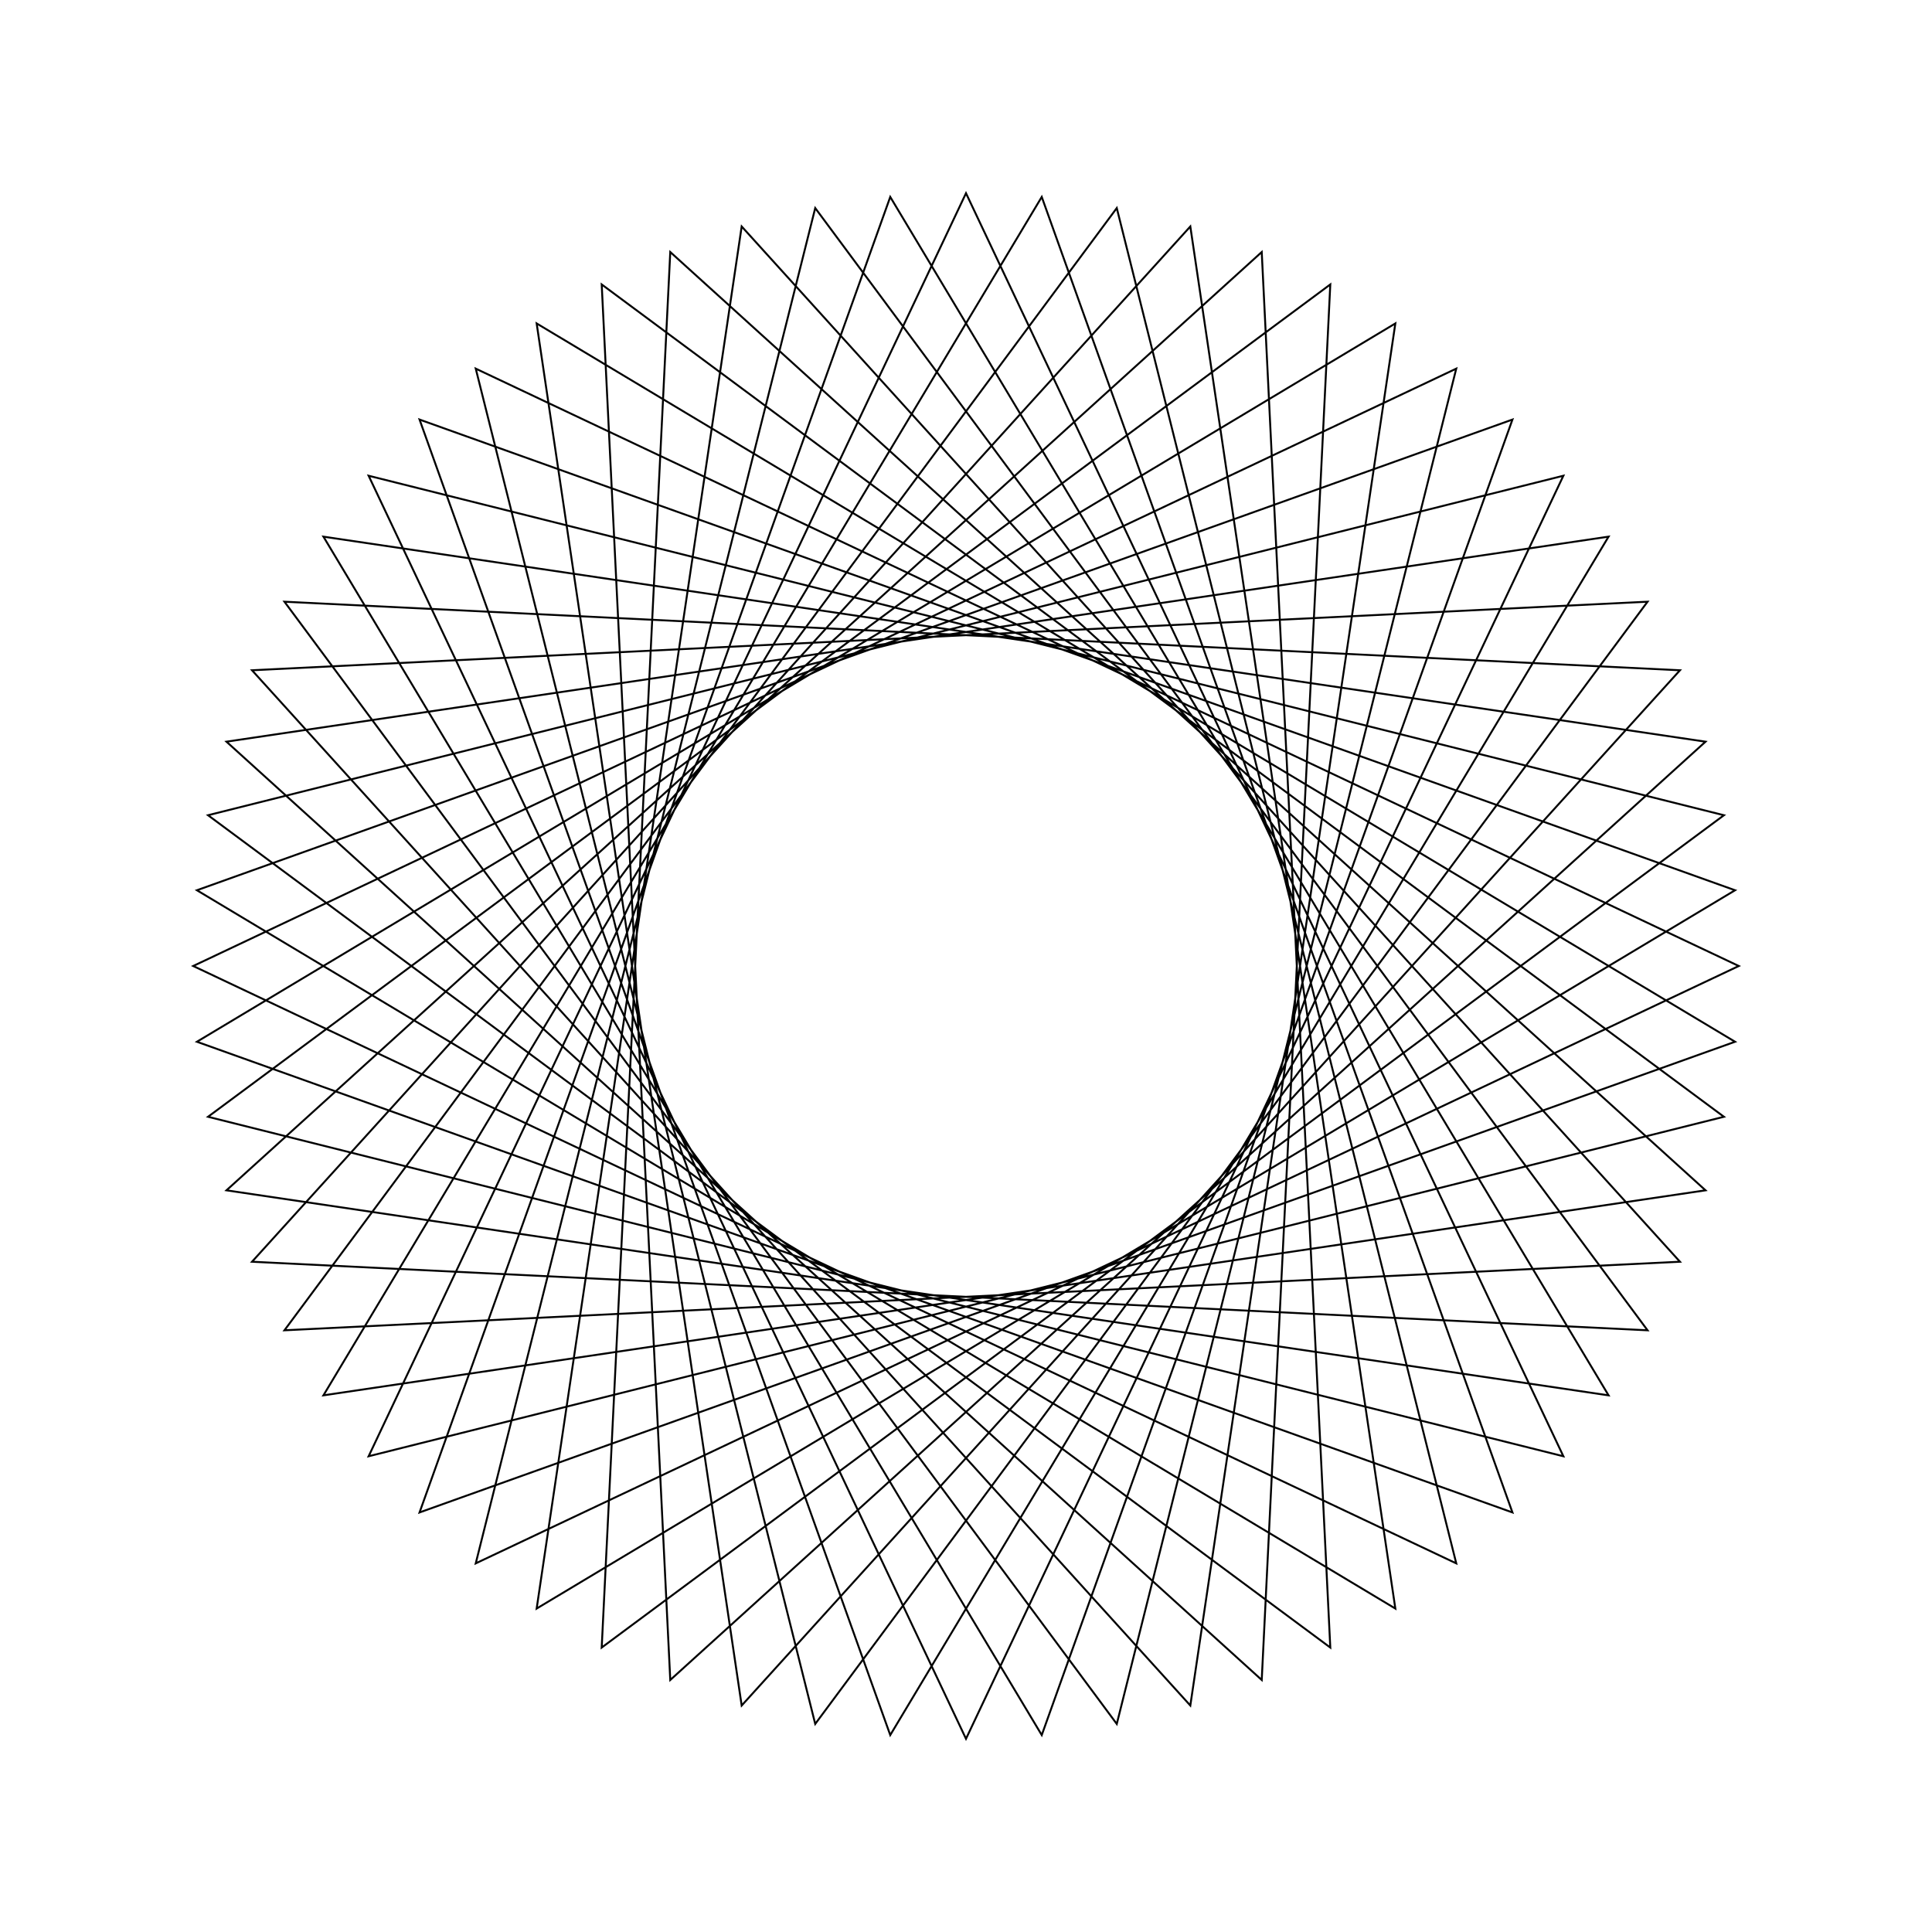 <?xml version="1.0" ?>
<svg height="100" width="100">
  <path d="M 50.0,90.0 L 80.92,24.624 L 10.769,42.196 L 68.856,85.277 L 65.307,13.045 L 11.722,61.611 L 83.259,72.223 L 46.079,10.193 L 21.716,78.284 L 89.807,53.921 L 27.777,16.741 L 38.389,88.278 L 86.955,34.693 L 14.723,31.144 L 57.804,89.231 L 75.376,19.08 L 10.0,50.0 L 75.376,80.92 L 57.804,10.769 L 14.723,68.856 L 86.955,65.307 L 38.389,11.722 L 27.777,83.259 L 89.807,46.079 L 21.716,21.716 L 46.079,89.807 L 83.259,27.777 L 11.722,38.389 L 65.307,86.955 L 68.856,14.723 L 10.769,57.804 L 80.92,75.376 L 50.0,10.0 L 19.08,75.376 L 89.231,57.804 L 31.144,14.723 L 34.693,86.955 L 88.278,38.389 L 16.741,27.777 L 53.921,89.807 L 78.284,21.716 L 10.193,46.079 L 72.223,83.259 L 61.611,11.722 L 13.045,65.307 L 85.277,68.856 L 42.196,10.769 L 24.624,80.92 L 90.0,50.0 L 24.624,19.08 L 42.196,89.231 L 85.277,31.144 L 13.045,34.693 L 61.611,88.278 L 72.223,16.741 L 10.193,53.921 L 78.284,78.284 L 53.921,10.193 L 16.741,72.223 L 88.278,61.611 L 34.693,13.045 L 31.144,85.277 L 89.231,42.196 L 19.08,24.624 L 50.0,90.0Z" fill="none" stroke="black" stroke-width="0.1" transform="matrix(1 0 0 -1 0 100)"/>
</svg>
